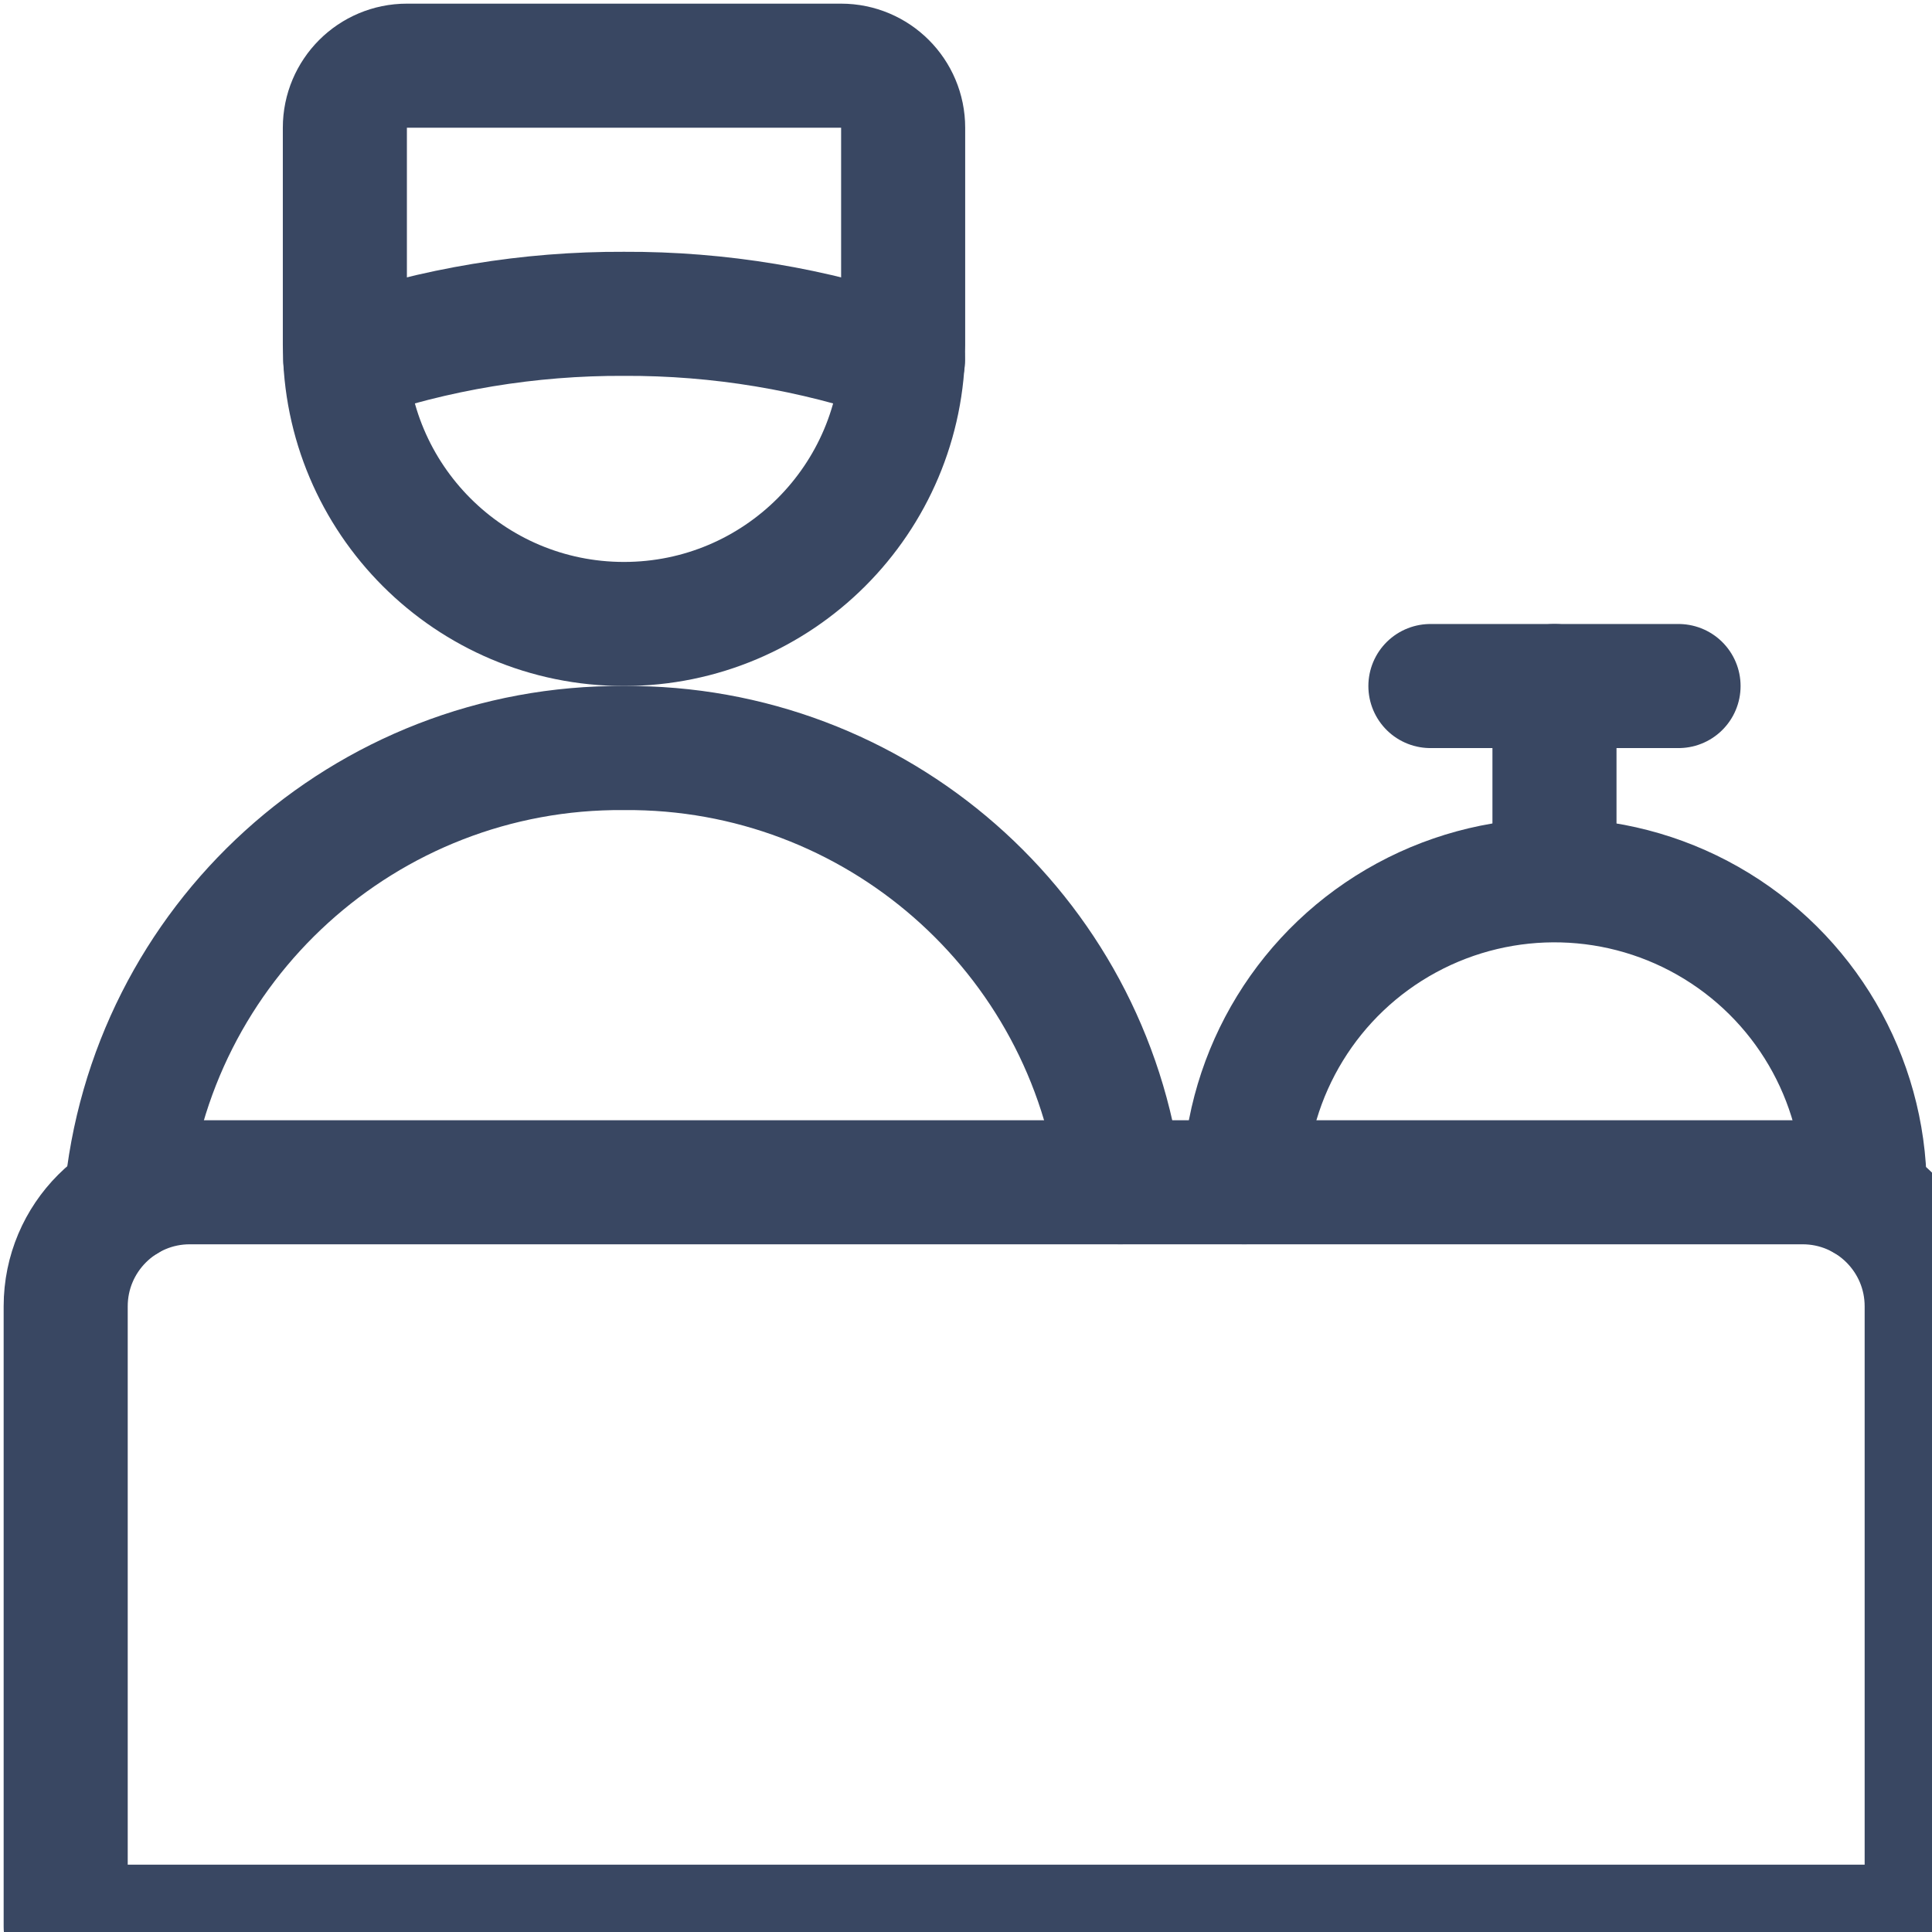 <?xml version="1.0" encoding="UTF-8"?>
<svg width="32px" height="32px" viewBox="0 0 32 32" version="1.1" xmlns="http://www.w3.org/2000/svg" xmlns:xlink="http://www.w3.org/1999/xlink">
    <title>Icon/Decorative/32px/Hospitality</title>
    <defs>
        <filter id="filter-1">
            <feColorMatrix in="SourceGraphic" type="matrix" values="0 0 0 0 0.224 0 0 0 0 0.278 0 0 0 0 0.384 0 0 0 1 0"></feColorMatrix>
        </filter>
    </defs>
    <g id="Icon/Decorative/32px/Hospitality" stroke="none" stroke-width="1" fill="none" fill-rule="evenodd" stroke-linecap="round" stroke-linejoin="round">
        <g filter="url(#filter-1)" id="Hospitality">
            <g transform="translate(1, 1)">
                <path d="M17.555,18.582 C17.034,14.448 13.502,11.357 9.335,11.39 C5.055,11.357 1.466,14.613 1.084,18.876" id="Path" stroke="#394762" stroke-width="2.055"></path>
                <path d="M13.959,4.712 C13.959,7.265 11.889,9.335 9.335,9.335 C6.782,9.335 4.712,7.265 4.712,4.712 L4.712,1.116 C4.712,0.548 5.172,0.088 5.739,0.088 L12.931,0.088 C13.499,0.088 13.959,0.548 13.959,1.116 L13.959,4.712 Z" id="Path" stroke="#394762" stroke-width="2.055"></path>
                <path d="M30.912,30.912 L0.088,30.912 L0.088,20.637 C0.088,19.502 1.008,18.582 2.143,18.582 L28.857,18.582 C29.992,18.582 30.912,19.502 30.912,20.637 L30.912,30.912 Z" id="Path" stroke="#394762" stroke-width="2.055"></path>
                <path d="M4.72,4.962 C6.204,4.449 7.765,4.191 9.335,4.198 C10.908,4.191 12.471,4.45 13.957,4.965" id="Path" stroke="#394762" stroke-width="2.055"></path>
                <path d="M19.61,18.582 C19.659,16.747 20.683,15.077 22.297,14.202 C23.911,13.327 25.869,13.379 27.434,14.339 C28.999,15.299 29.933,17.021 29.884,18.856" id="Path" stroke="#394762" stroke-width="2.055"></path>
                <line x1="24.747" y1="13.445" x2="24.747" y2="10.363" id="Path" stroke="#394762" stroke-width="2.055"></line>
                <line x1="22.692" y1="10.363" x2="26.802" y2="10.363" id="Path" stroke="#394762" stroke-width="2.055"></line>
            </g>
        </g>
    </g>
</svg>